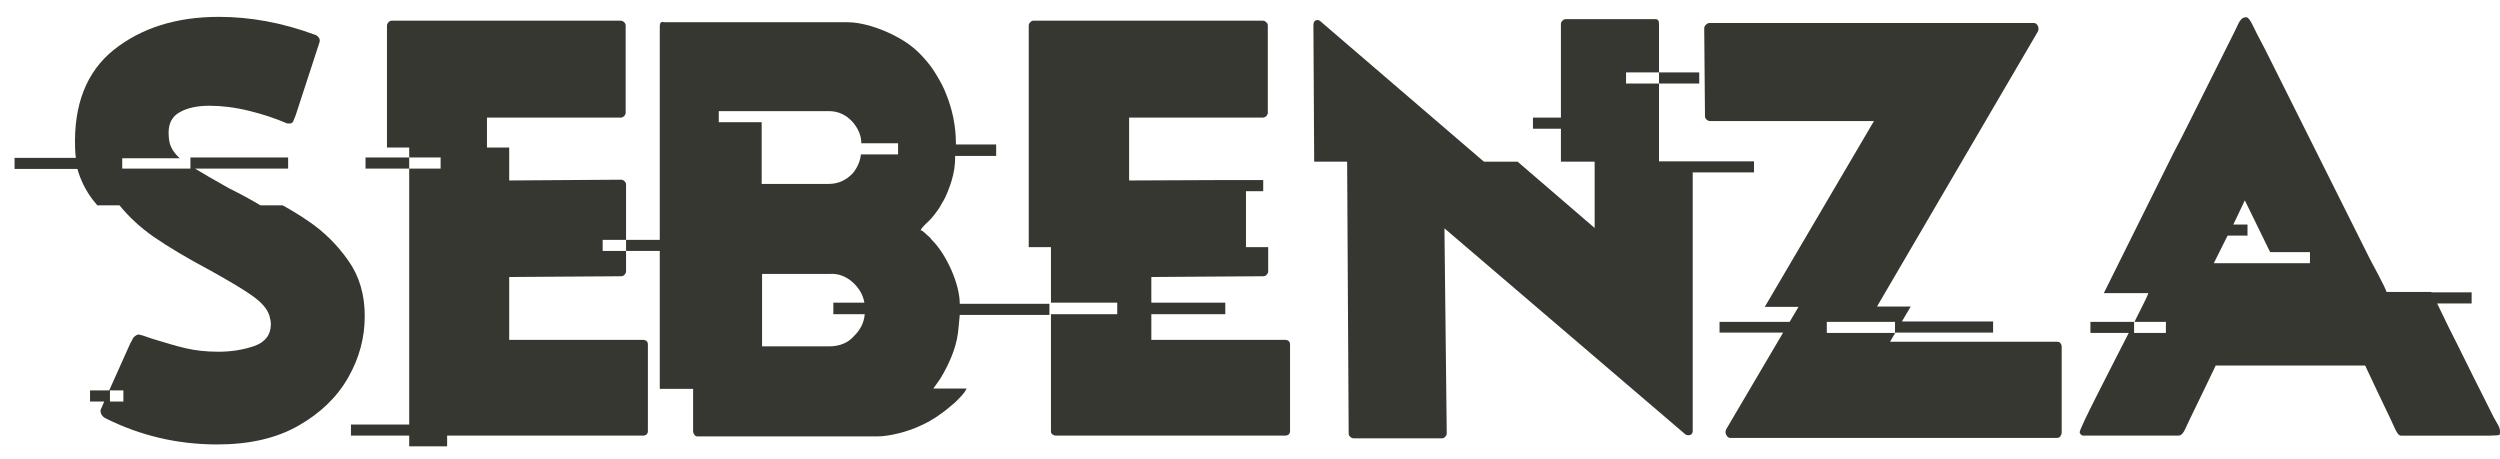 <?xml version="1.0" encoding="utf-8"?>
<!-- Generator: Adobe Illustrator 19.0.0, SVG Export Plug-In . SVG Version: 6.00 Build 0)  -->
<svg version="1.1" id="Layer_1" xmlns="http://www.w3.org/2000/svg" xmlns:xlink="http://www.w3.org/1999/xlink" x="0px" y="0px"
	 viewBox="0 0 652.5 119.8" style="enable-background:new 0 0 652.5 119.8;" xml:space="preserve">
<style type="text/css">
	.st0{fill:#373732;}
	.st1{fill-rule:evenodd;clip-rule:evenodd;fill:#373732;}
</style>
<path class="st0" d="M101,38.5V6.7c0-0.3,0.1-0.6,0.4-0.9c0.3-0.3,0.5-0.4,0.8-0.4h59.7c0.4,0,0.7,0.1,1,0.4
	c0.3,0.3,0.4,0.5,0.4,0.9v22.7c0,0.3-0.1,0.6-0.4,0.9c-0.3,0.3-0.6,0.4-1,0.4h-34.8v7.8h5.8v8.6l29.1-0.2c0.4,0,0.7,0.1,1,0.4
	c0.3,0.3,0.4,0.5,0.4,0.9v14.4h-6.1v2.9h6.1v5.4c0,0.3-0.2,0.6-0.5,0.9c-0.2,0.2-0.5,0.3-0.8,0.3l-29.2,0.2v16.4h34.8
	c0.9,0,1.4,0.4,1.4,1.2v22.6c0,0.8-0.5,1.2-1.4,1.2h-51v2.8h-9.9v-2.8H91.6v-2.9h15.2v0V44v-2.9v-2.6H101L101,38.5z M106.8,44h8.2
	v-2.9h-8.2H95.4V44H106.8L106.8,44z"/>
<path class="st0" d="M294.7,47.1l23.5-0.1v0h1.4l4.2,0c0.1,0,0.2,0,0.3,0h5.6v2.9h-4.5v14.6h5.8v6.4c0,0.3-0.2,0.6-0.5,0.9
	c-0.2,0.2-0.5,0.3-0.8,0.3l-29.2,0.2V79h19.3V82h-19.3v6.7h34.8c0.9,0,1.4,0.4,1.4,1.2v22.6c0,0.8-0.5,1.2-1.4,1.2h-59.7
	c-0.3,0-0.6-0.1-0.9-0.3c-0.3-0.2-0.4-0.5-0.4-0.9V82h17.3V79h-17.3V64.5h-5.8V6.7c0-0.3,0.1-0.6,0.4-0.9c0.3-0.3,0.5-0.4,0.9-0.4
	h59.7c0.4,0,0.7,0.1,1,0.4c0.3,0.3,0.4,0.5,0.4,0.9v22.7c0,0.3-0.1,0.6-0.4,0.9c-0.3,0.3-0.6,0.4-1,0.4h-34.8V47.1L294.7,47.1z"/>
<path class="st0" d="M432.1,5c0.6,0,0.9,0.4,0.9,1.2v12.6v2.9v20.4h8.8v0h16v2.9h-16v67.4c0,0.8-0.4,1.2-1.2,1.2
	c-0.3,0-0.6-0.1-0.8-0.3L377,59.6l0.6,53.5c0,0.3-0.1,0.6-0.4,0.9c-0.3,0.3-0.5,0.4-0.9,0.4h-23c-0.3,0-0.6-0.1-0.9-0.4
	c-0.3-0.3-0.4-0.5-0.4-0.9l-0.4-70.9H343l-0.2-35.6c0-0.7,0.2-1.2,0.7-1.3c0.5-0.2,0.9,0,1.3,0.4l42.5,36.5h8.8l20.1,17.3V42.2h-8.8
	v-8.6h-7.3v-2.9h7.3V6.3c0-0.3,0.1-0.6,0.4-0.9c0.3-0.3,0.5-0.4,0.9-0.4h23.2H432.1L432.1,5z M433,18.9h-8.6v2.9h8.6h10.5v-2.9H433
	L433,18.9z"/>
<path class="st0" d="M489.1,31.6h-42.7c-0.4,0-0.7-0.1-1-0.4c-0.3-0.3-0.4-0.5-0.4-0.9l-0.2-22.9c0-0.3,0.1-0.6,0.4-0.9
	c0.3-0.3,0.6-0.5,1-0.5h84.6c0.5,0,0.9,0.3,1.1,0.8c0.2,0.5,0.2,1,0,1.4l-42,71.8h8.8l-2.3,3.9h23.8v2.9h-25.5l-1.4,2.4h43.6
	c0.4,0,0.7,0.1,0.9,0.4c0.2,0.3,0.3,0.5,0.3,0.9v22.4c0,0.3-0.1,0.6-0.3,0.9c-0.2,0.3-0.5,0.5-0.9,0.5h-85.3c-0.4,0-0.7-0.2-1-0.7
	c-0.3-0.5-0.3-1-0.1-1.5l14.9-25.3h-16.6V84h18.3l2.3-3.9h-8.8L489.1,31.6L489.1,31.6z M476.8,86.9h17.8V84h-17.8V86.9L476.8,86.9z"
	/>
<path class="st0" d="M95.2,82.5c0,5.6-1.4,10.9-4.3,16c-2.9,5.1-7.2,9.3-13,12.6c-5.8,3.3-12.8,4.9-21.2,4.9
	c-10.4,0-20.1-2.3-29.1-6.8c-0.6-0.3-1-0.7-1.2-1.2c-0.2-0.5-0.2-0.9-0.1-1.1l0.9-2.1h-3.7v-2.9h5l5.6-12.5c0.1-0.1,0.3-0.4,0.5-0.9
	c0.2-0.5,0.7-0.9,1.4-1.2c0.5,0,1.8,0.4,3.7,1.1c3.3,1,6.2,1.9,8.8,2.5c2.6,0.6,5.4,0.9,8.5,0.9c3.4,0,6.5-0.5,9.4-1.5
	c2.8-1,4.3-2.9,4.3-5.7c0-0.6-0.1-1.1-0.2-1.4c-0.3-2-1.7-3.8-4.1-5.6c-2.4-1.8-6.3-4.1-11.5-7c-6-3.2-10.9-6.1-14.8-8.8
	c-3.3-2.3-6.3-5-8.9-8.2h-5.8c-0.4-0.5-0.9-1.1-1.3-1.6c-1.8-2.4-3.1-5.1-3.9-7.9H3.8v-2.9h16c-0.1-0.8-0.2-1.7-0.2-2.5
	c-0.4-11.4,3-20,10.1-25.7c7.2-5.7,16.3-8.6,27.4-8.6c8.2,0,16.5,1.5,24.9,4.6c0.5,0.1,0.9,0.4,1.2,0.8c0.3,0.4,0.3,0.8,0.2,1.2
	l-6.2,19c-0.4,1.1-0.7,1.8-0.9,2c-0.2,0.2-0.7,0.3-1.4,0.2c-3-1.3-6.3-2.4-10-3.3c-3.7-0.9-7.1-1.3-10.3-1.3c-3.2,0-5.8,0.6-7.7,1.7
	c-2,1.1-2.9,2.9-2.9,5.4c0,0.9,0.1,1.6,0.2,2.2c0.3,1.6,1.2,3,2.7,4.4H31.9V44h17.8v-0.7v-2.2h25.5V44H50.9c2.3,1.4,5.2,3.1,8.8,5.1
	c3,1.5,5.8,3,8.3,4.5h5.8c2.5,1.4,4.8,2.8,6.8,4.2c4,2.7,7.4,6.1,10.3,10.2C93.8,72.1,95.2,76.9,95.2,82.5L95.2,82.5z M32.2,101.9
	h-3.5v2.9h3.5V101.9L32.2,101.9z"/>
<path class="st1" d="M549.1,76.5h11.6c-0.1,0.6-1.6,3.5-3.6,7.5h8.2v2.9H557v-2.8V84h-11.4v2.9h10c-5.3,10.4-12.8,24.8-12.8,25.9
	c0,0.4,0.5,0.9,0.9,0.9h24.8c1.4,0,1.8-1.8,2.9-4l4.6-9.5c0.8-1.6,1.5-3.2,2.3-4.8h39l3.3,7c0.4,0.8,0.7,1.5,1.1,2.3l2.2,4.6
	c0.4,0.8,0.7,1.6,1.1,2.4c0.3,0.6,0.9,2,1.6,2h0.2h23.1c1.3,0,2.2-0.1,2.5-0.2c0.5-1.9-0.7-2.8-1.9-5.3c-0.8-1.6-1.5-3-2.3-4.6
	c-1.6-3.1-3-6-4.6-9.2c-1.5-3.1-3-6-4.5-9c-1-2.1-2-4.1-3-6.2h9v-2.9h-10.5l0-0.1h-11.7c-0.2-0.9-3.6-7.2-4.5-8.9l-27.1-54.2
	c-0.8-1.6-1.5-2.8-2.3-4.4c-0.6-1.1-1.8-4.2-2.7-4.2c-1.7,0-2,1.7-3.2,4l-11.3,22.6c-1.5,3.1-3,5.9-4.6,9L549.1,76.5L549.1,76.5z
	 M582.9,58.6h3.7v2.9h-5.2l-3.6,7.2h16.2v0h8.9v-2.9h-10.4l-6.6-13.5L582.9,58.6L582.9,58.6z"/>
<path class="st1" d="M172.2,6.8v55.8h-8.8v2.9h8.8v36h8.7v11.1c0,0.5,0.5,1.3,1,1.3h47.1c3.3,0,8-1.3,10.8-2.6c1.1-0.5,2-0.9,3-1.5
	c1.4-0.8,2.7-1.7,4-2.7l2.4-2c0.4-0.4,0.7-0.7,1.1-1.1c0.7-0.7,1.6-1.7,2-2.6h-8.7c1.1-1.6,1.4-1.8,2.6-3.9c2.1-3.8,3.7-7.7,4-12.2
	l0.3-3.1h23.4v-2.9h-23.4c0-5.2-3.5-12.9-7.2-16.6c-0.4-0.4-0.4-0.6-0.9-1c-0.6-0.4-1.4-1.5-2.1-1.6c0.2-0.7,1.7-2,2.4-2.7
	c0.7-0.7,1.7-2,2.3-2.9c0.5-0.7,0.8-1.5,1.3-2.2c0.7-1.2,1.6-3.6,2-4.9c0.7-2.4,1-4,1-6.7h10.7v-3h-10.5c0-5-1-9.3-2.5-13
	c-0.7-1.9-1.5-3.3-2.5-5c-0.5-0.8-0.9-1.5-1.5-2.3c-3-3.9-5.5-6.1-10.1-8.4c-3.3-1.6-7.8-3.2-11.7-3.2h-47.9
	C172.5,5.5,172.2,6.1,172.2,6.8L172.2,6.8z M217.5,82h8.2c-0.2,2.2-1.1,4-2.7,5.6c-1.6,1.9-3.9,2.8-6.6,2.8h-17.5V71.5h17.5
	c2.5-0.2,4.7,0.7,6.6,2.6c1.4,1.4,2.3,3.1,2.6,4.9h-8.1V82L217.5,82z M216.3,48c2.4,0,4.5-0.9,6.3-2.8c1.2-1.5,1.9-3.1,2.1-4.9h9.7
	v-2.9h-9.6c0-1.9-0.7-3.7-2.2-5.5c-1.8-2-3.9-2.9-6.3-2.9h-17.5h-11.2v2.9h11.2V48H216.3L216.3,48z"/>
</svg>

